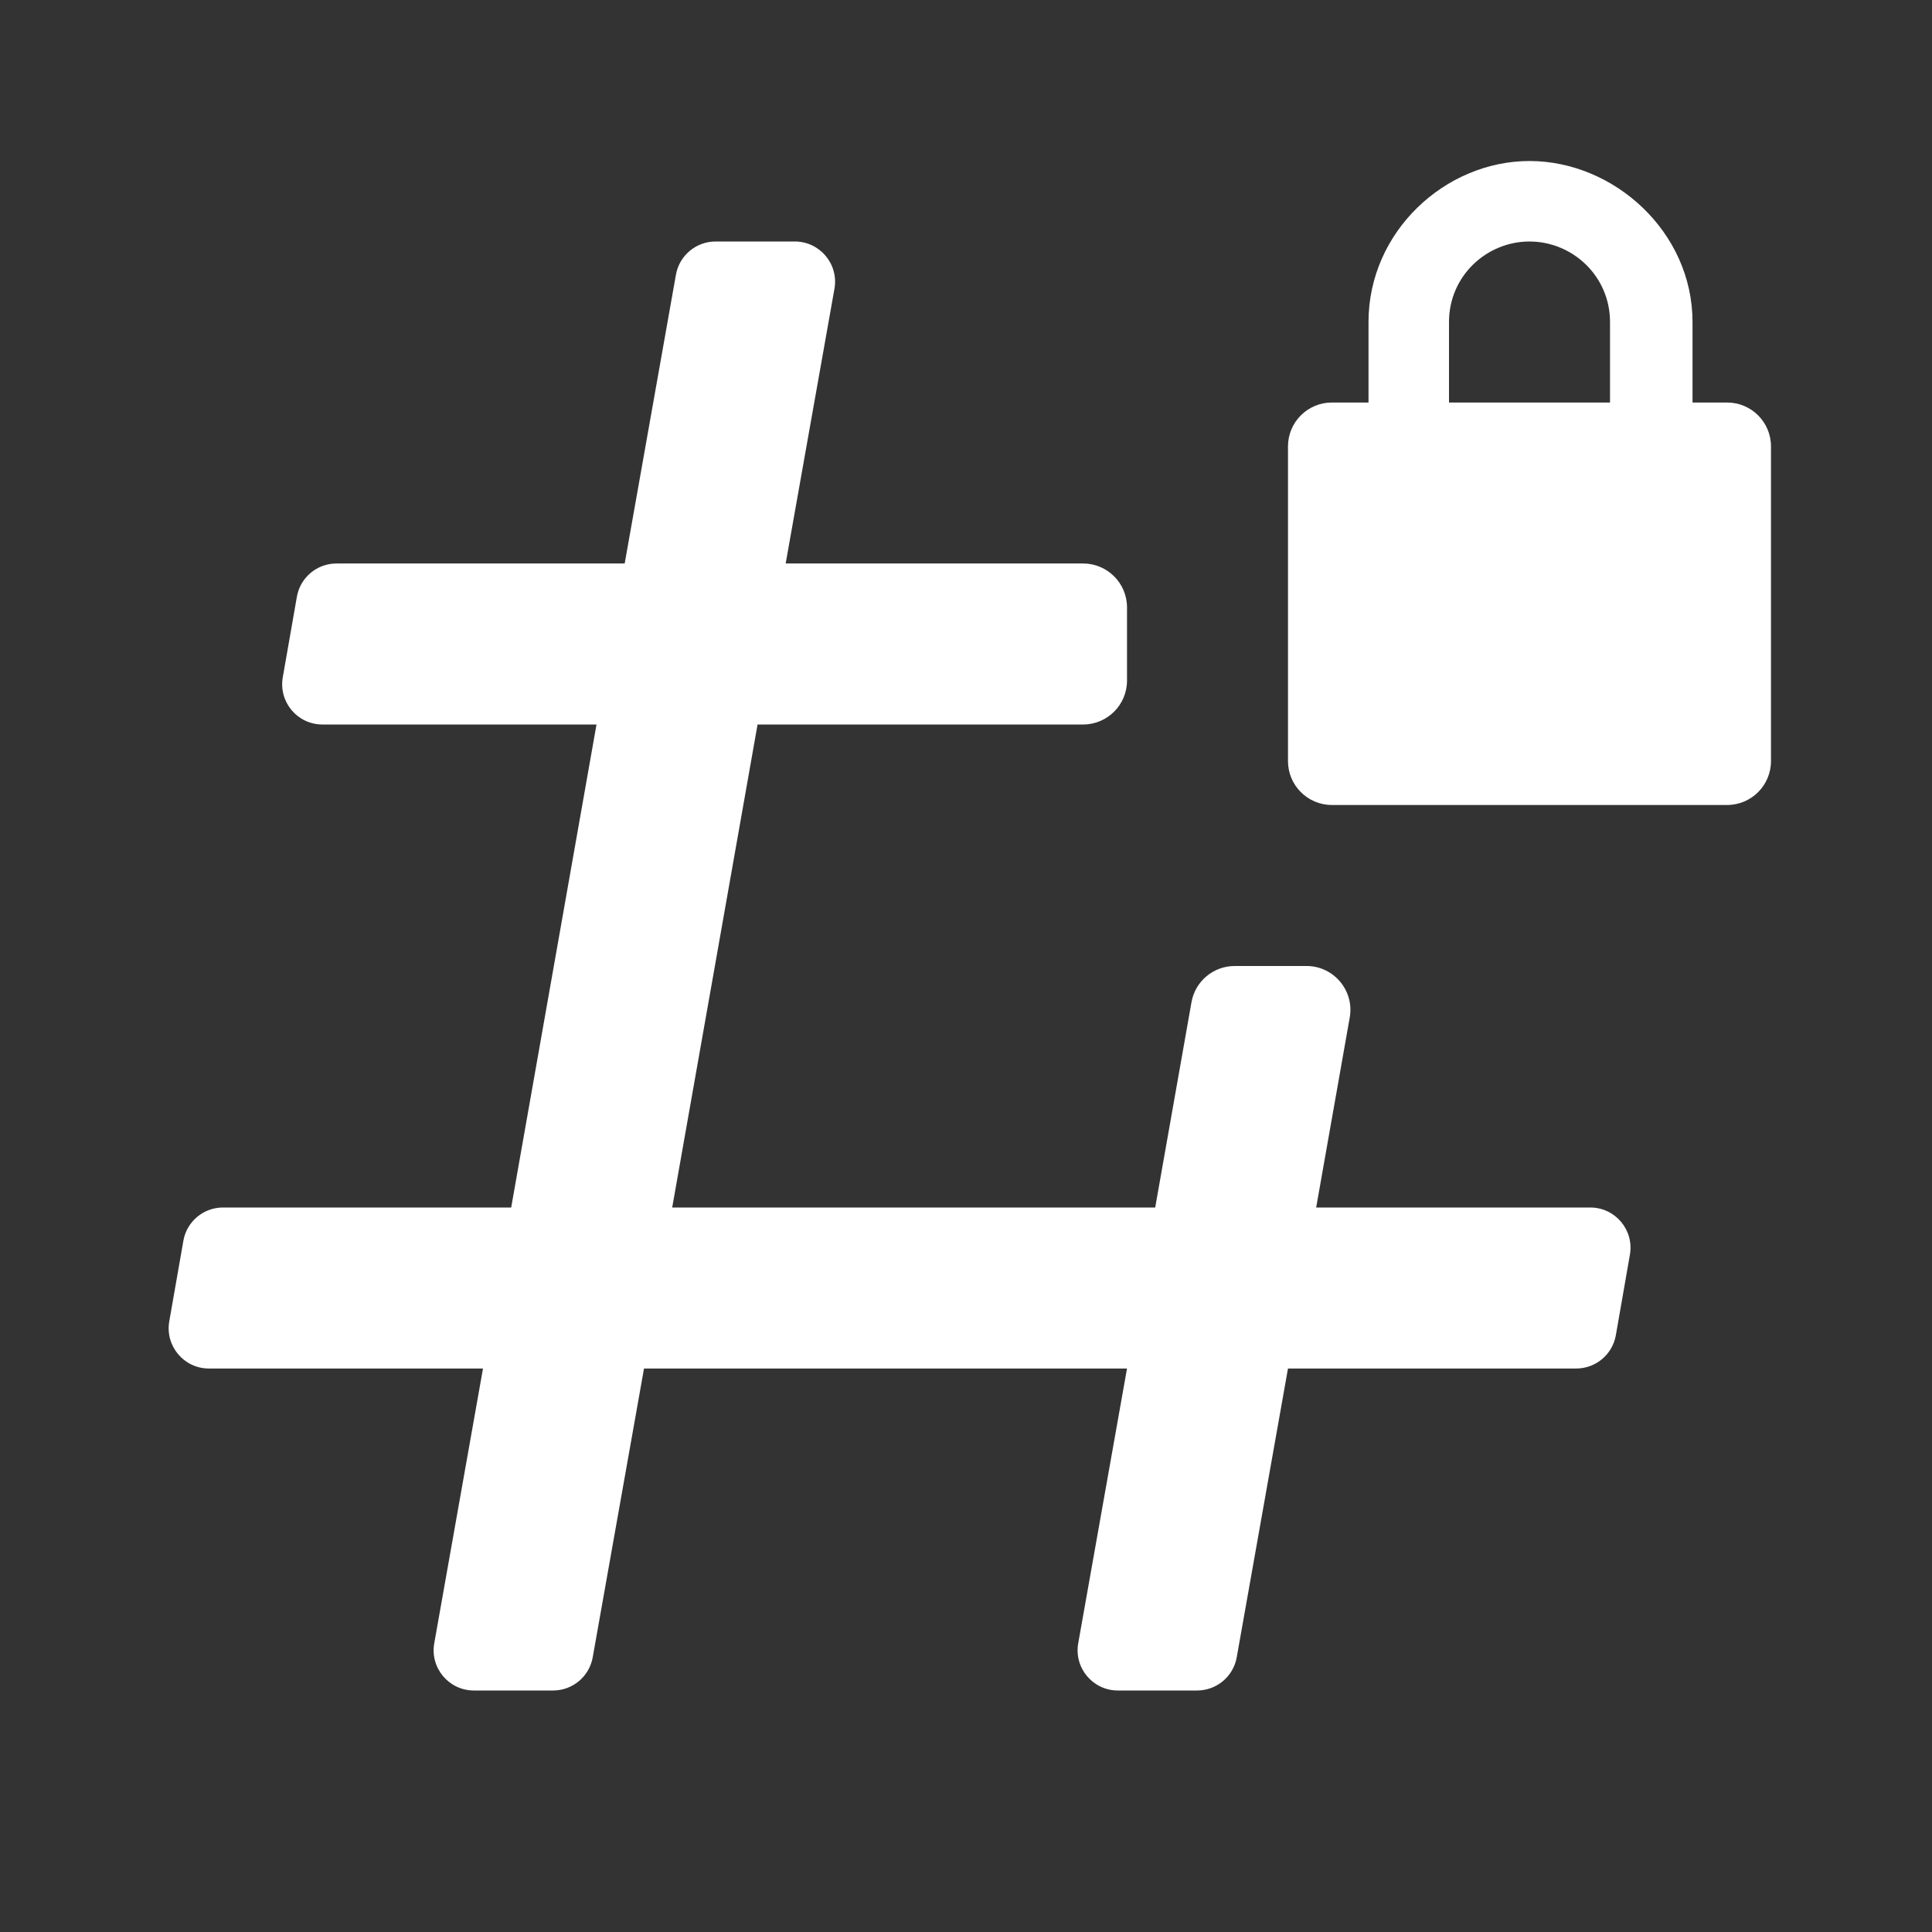 <svg width="44" height="44" viewBox="0 0 44 44" fill="none" xmlns="http://www.w3.org/2000/svg">
<rect x="0" y="0" width="44" height="44" fill="#333333" stroke="none"/>
<path d="M25.667 13.833C25.667 13.281 25.219 12.833 24.667 12.833H17.893L19.004 6.577C19.104 6.015 18.672 5.5 18.101 5.5H16.297C15.852 5.5 15.472 5.819 15.394 6.256L14.227 12.833H7.664C7.218 12.833 6.837 13.153 6.761 13.592L6.44 15.425C6.342 15.986 6.773 16.5 7.343 16.5H13.585L11.642 27.5H5.079C4.633 27.5 4.252 27.82 4.176 28.259L3.855 30.092C3.757 30.653 4.188 31.167 4.758 31.167H11L9.89 37.423C9.79 37.985 10.222 38.5 10.792 38.5H12.597C13.041 38.5 13.422 38.181 13.499 37.743L14.667 31.167H25.667L24.556 37.423C24.456 37.985 24.888 38.5 25.459 38.5H27.263C27.708 38.5 28.088 38.181 28.166 37.743L29.333 31.167H35.897C36.342 31.167 36.723 30.847 36.8 30.408L37.12 28.575C37.218 28.014 36.787 27.5 36.217 27.5H29.975L30.739 23.174C30.848 22.562 30.376 22 29.755 22H28.12C27.634 22 27.219 22.348 27.135 22.826L26.309 27.5H15.309L17.253 16.5H24.667C25.219 16.5 25.667 16.052 25.667 15.5V13.833Z" fill="white"/>
<path d="M38.546 9.167V7.333C38.546 5.28 36.758 3.667 34.833 3.667C32.908 3.667 31.167 5.28 31.167 7.333V9.167H30.333C29.781 9.167 29.333 9.614 29.333 10.167V17.333C29.333 17.886 29.781 18.333 30.333 18.333H34.833H39.333C39.886 18.333 40.333 17.886 40.333 17.333V10.167C40.333 9.614 39.886 9.167 39.333 9.167H38.546ZM36.667 9.167H33V7.333C33 6.286 33.855 5.5 34.833 5.5C35.811 5.5 36.667 6.286 36.667 7.333V9.167Z" fill="white"/>
</svg>